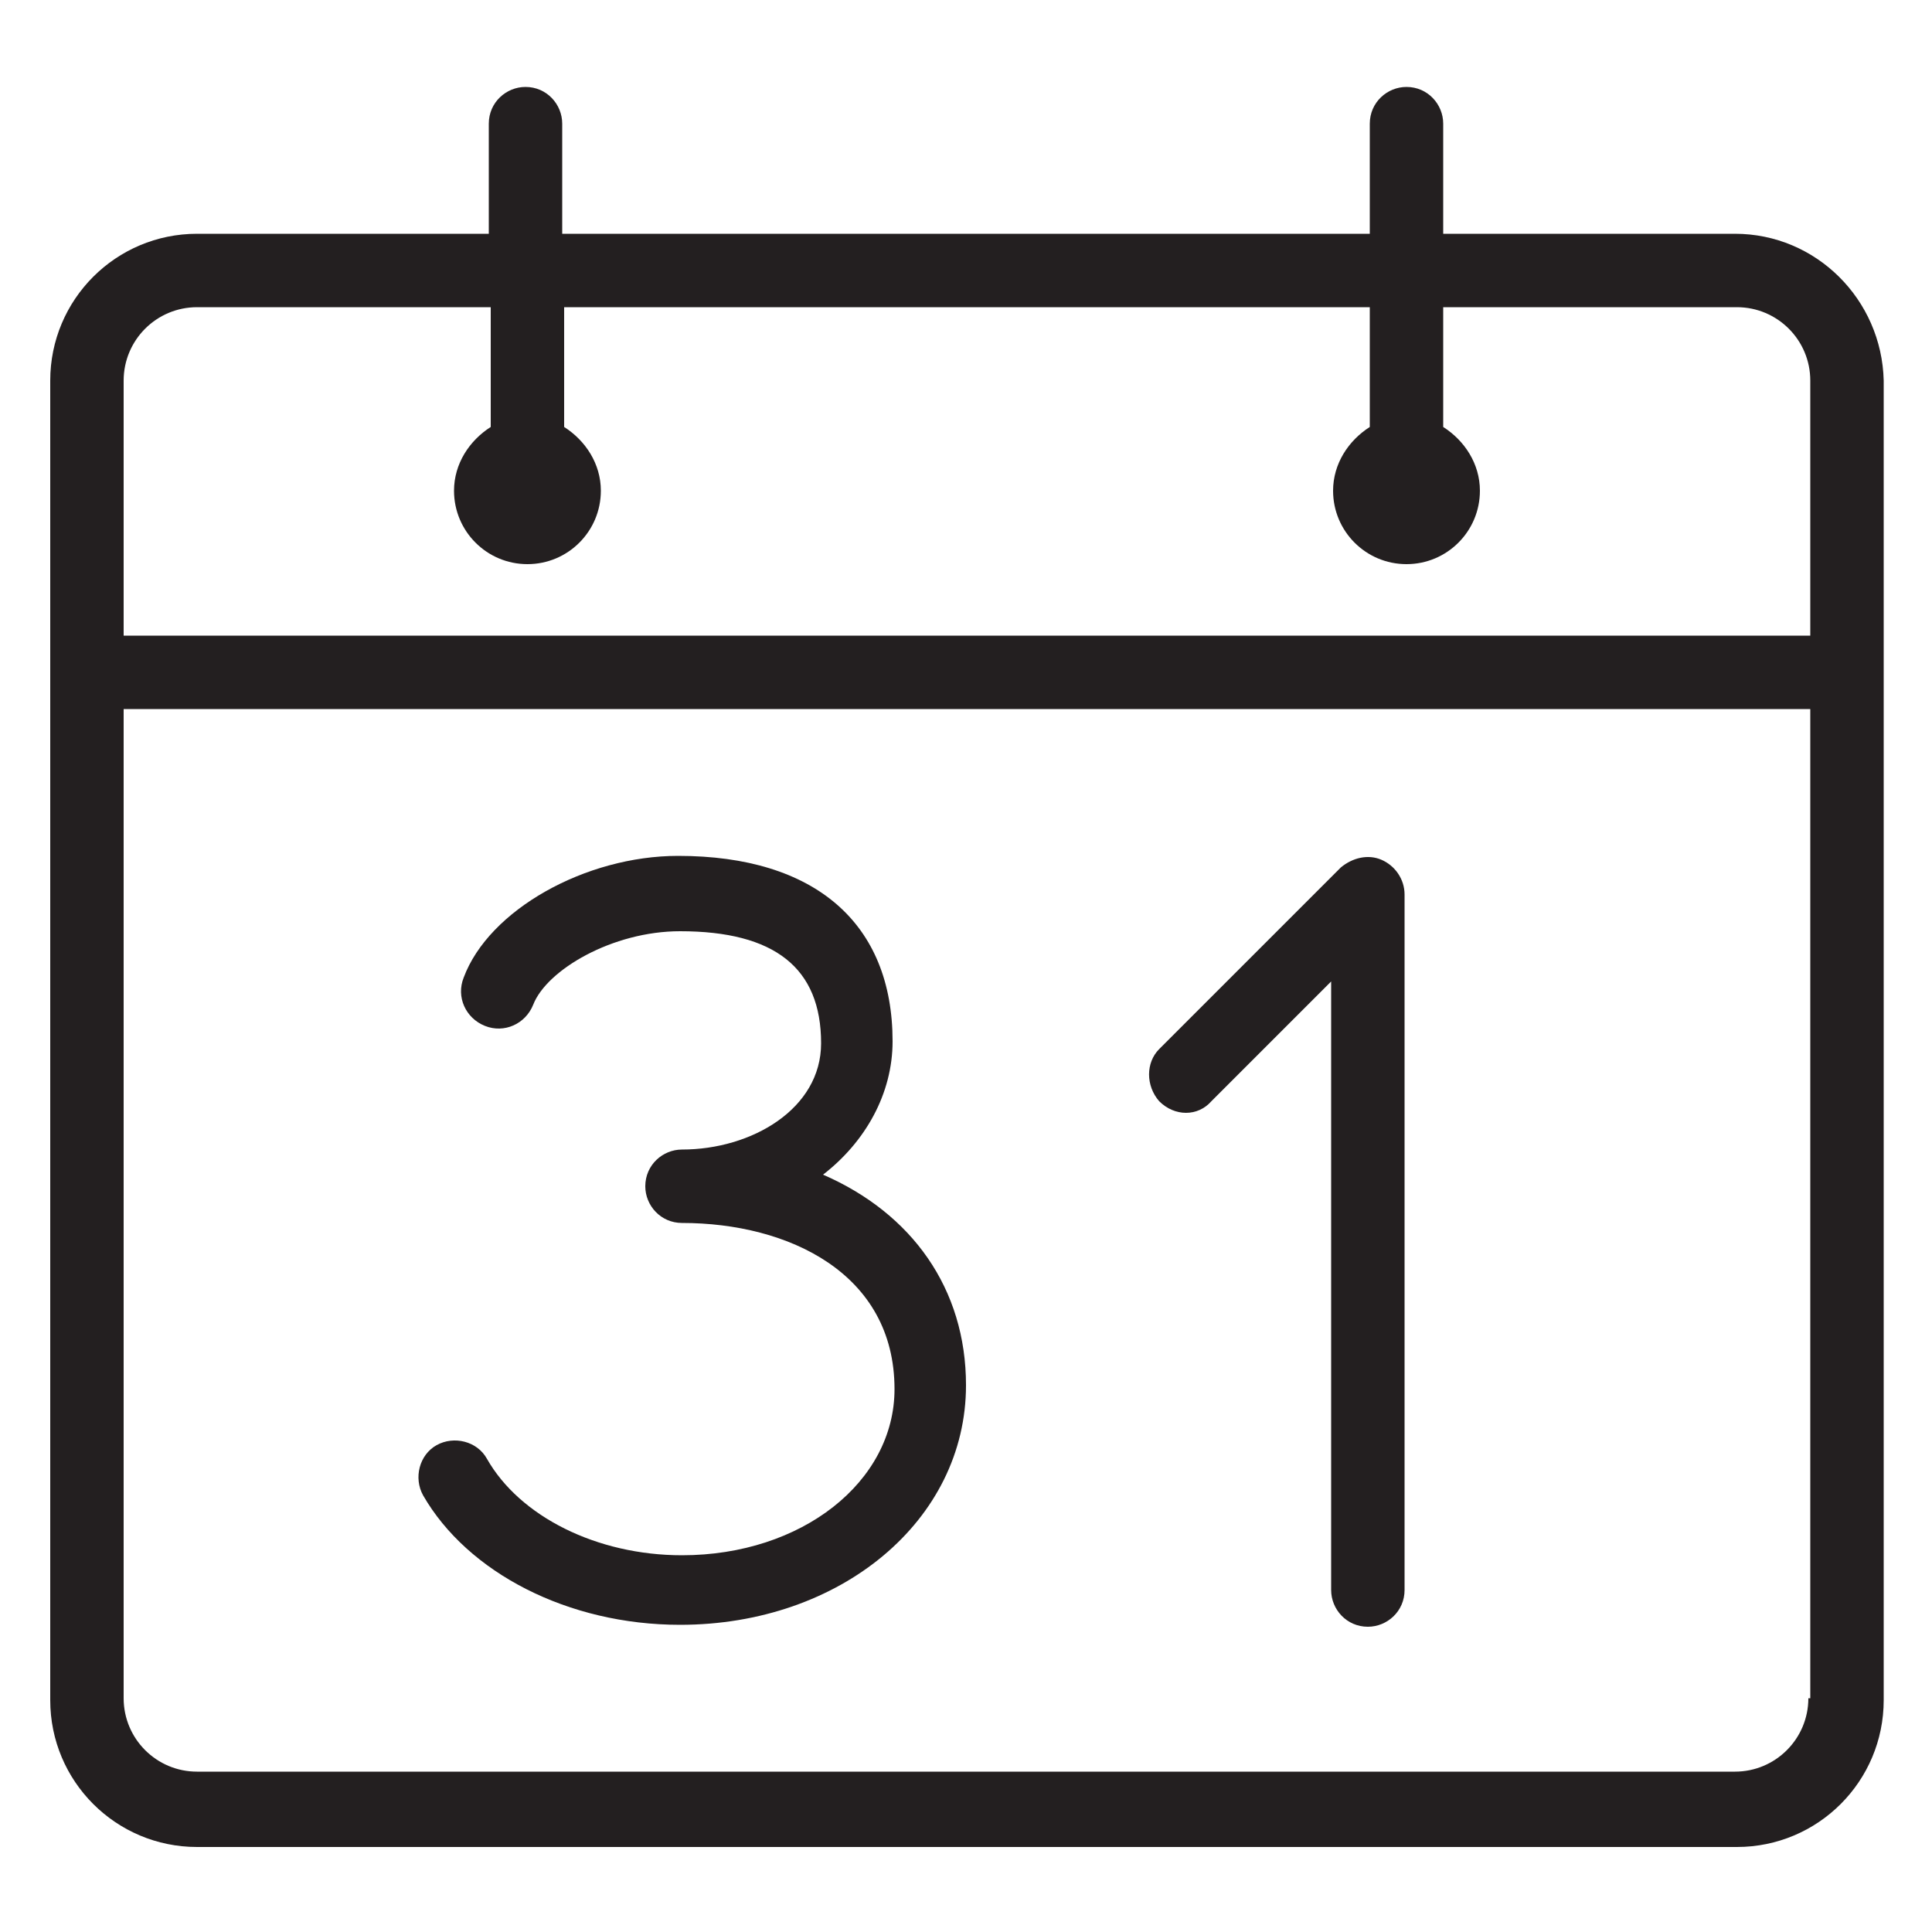 <?xml version="1.0" encoding="utf-8"?>
<!-- Generator: Adobe Illustrator 18.0.0, SVG Export Plug-In . SVG Version: 6.00 Build 0)  -->
<!DOCTYPE svg PUBLIC "-//W3C//DTD SVG 1.1//EN" "http://www.w3.org/Graphics/SVG/1.1/DTD/svg11.dtd">
<svg version="1.1" id="Layer_1" xmlns="http://www.w3.org/2000/svg" xmlns:xlink="http://www.w3.org/1999/xlink" x="0px" y="0px"
	 viewBox="0 0 100 100" enable-background="new 0 0 100 100" xml:space="preserve">
<g id="XMLID_34_">
	<path id="XMLID_32_" fill="#231F20" d="M62.7,57l6.2-6.2v31.5c0,1,0.8,1.9,1.9,1.9c1,0,1.9-0.8,1.9-1.9v-36c0-0.8-0.5-1.5-1.2-1.8
		c-0.7-0.3-1.5-0.1-2.1,0.4L60,54.3c-0.7,0.7-0.7,1.9,0,2.7C60.8,57.8,62,57.8,62.7,57z"/>
	<path id="XMLID_31_" fill="#231F20" d="M35.2,84.1c8.3,0,14.8-5.4,14.8-12.4c0-5-2.8-8.9-7.4-10.9c2.2-1.7,3.6-4.2,3.6-6.9
		c0-6.1-4-9.6-11.1-9.6c-4.8,0-9.8,2.8-11.1,6.3c-0.4,1,0.1,2.1,1.1,2.5c1,0.4,2.1-0.1,2.5-1.1c0.7-1.8,4.1-3.8,7.6-3.8
		c4.9,0,7.3,1.9,7.3,5.8c0,3.4-3.6,5.5-7.2,5.5c-1,0-1.9,0.8-1.9,1.9c0,1,0.8,1.9,1.9,1.9c5.5,0,11,2.6,11,8.6c0,4.8-4.8,8.6-11,8.6
		c-4.4,0-8.4-2-10.1-5c-0.5-0.9-1.7-1.2-2.6-0.7c-0.9,0.5-1.2,1.7-0.7,2.6C24.2,81.4,29.4,84.1,35.2,84.1z"/>
	<path id="XMLID_35_" fill="#231F20" d="M89.8,12.1H74.7V6.4c0-1-0.8-1.9-1.9-1.9c-1,0-1.9,0.8-1.9,1.9v5.7H29.1V6.4
		c0-1-0.8-1.9-1.9-1.9c-1,0-1.9,0.8-1.9,1.9v5.7H10.2c-4.2,0-7.6,3.4-7.6,7.6v68.3c0,4.2,3.4,7.6,7.6,7.6h79.7
		c4.2,0,7.6-3.4,7.6-7.6V19.7C97.4,15.5,94,12.1,89.8,12.1z M93.6,87.9c0,2.1-1.7,3.8-3.8,3.8H10.2c-2.1,0-3.8-1.7-3.8-3.8V36.7
		h87.3V87.9z M93.6,32.9H6.4V19.7c0-2.1,1.7-3.8,3.8-3.8h15.2v6.2c-1.1,0.7-1.9,1.9-1.9,3.3c0,2.1,1.7,3.8,3.8,3.8
		c2.1,0,3.8-1.7,3.8-3.8c0-1.4-0.8-2.6-1.9-3.3v-6.2h41.7v6.2c-1.1,0.7-1.9,1.9-1.9,3.3c0,2.1,1.7,3.8,3.8,3.8
		c2.1,0,3.8-1.7,3.8-3.8c0-1.4-0.8-2.6-1.9-3.3v-6.2h15.2c2.1,0,3.8,1.7,3.8,3.8V32.9z"/>
</g>
</svg>
